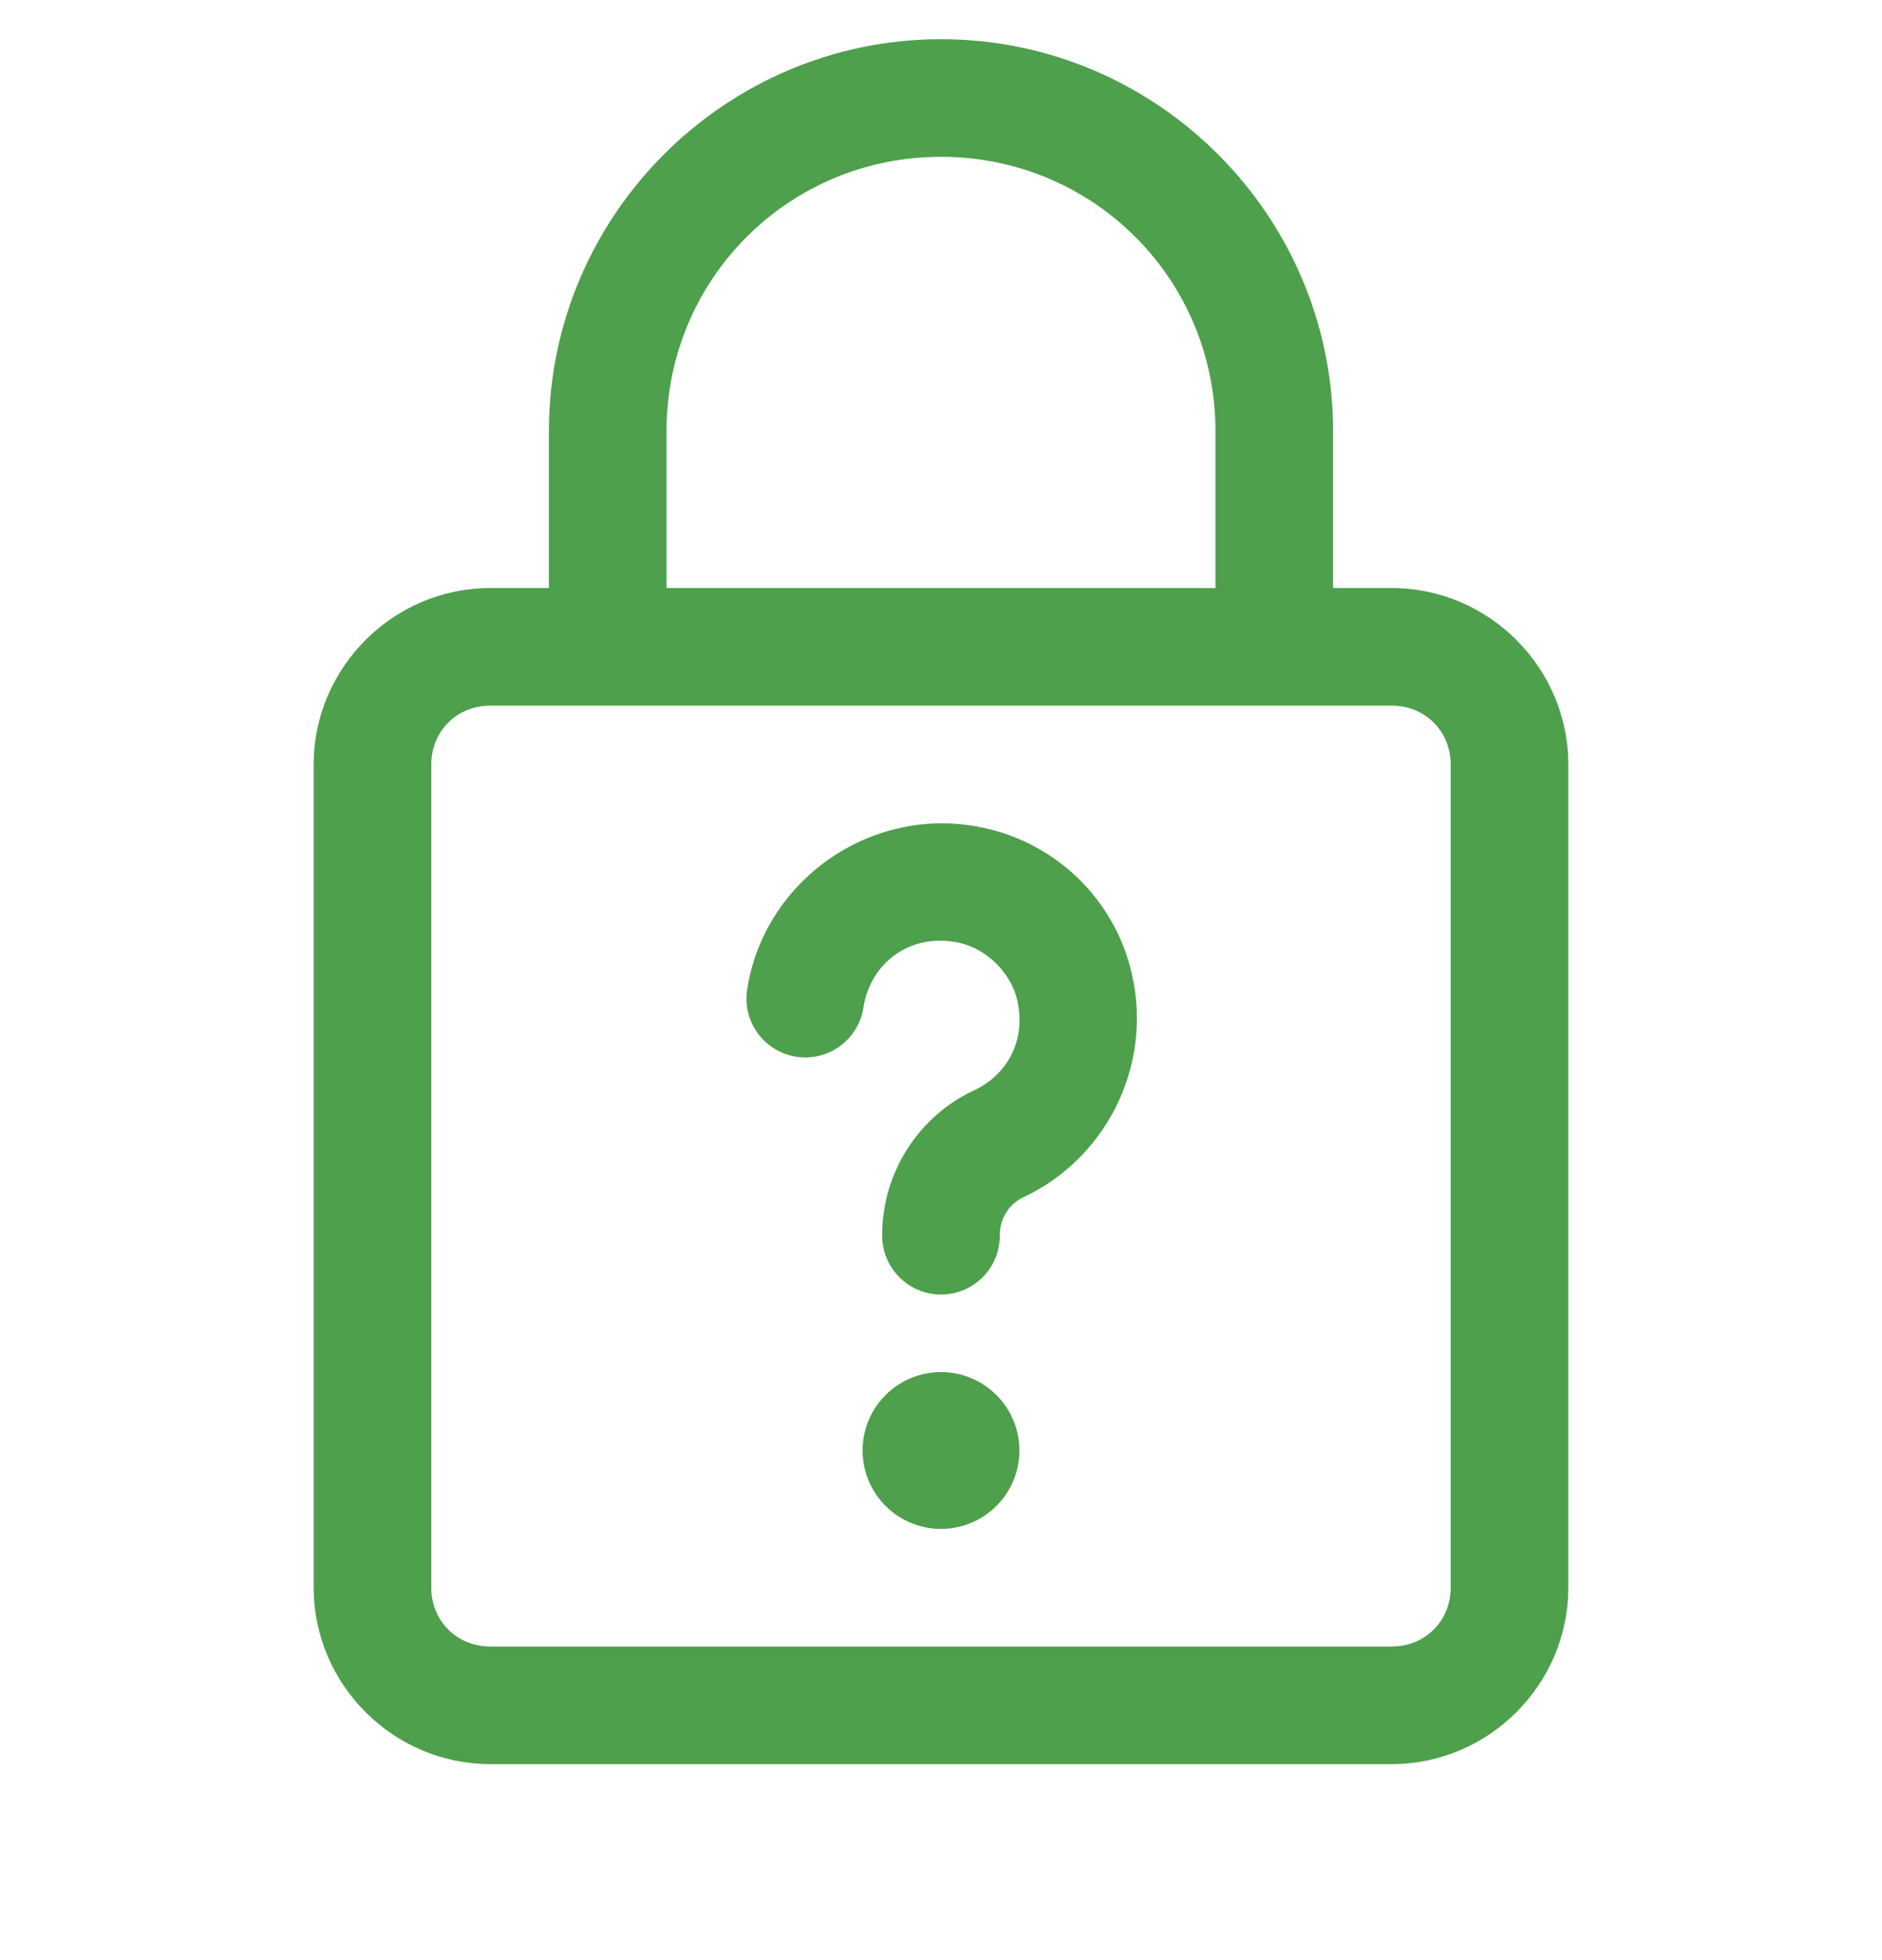 <svg xmlns="http://www.w3.org/2000/svg" width="24" height="25" viewBox="0 0 24 25" fill="none">
    <g clip-path="url(#clip0_59_496)">
        <path d="M12 0.5C9.248 0.5 7 2.748 7 5.5V7.5H6.25C5.016 7.5 4 8.516 4 9.75V20.25C4 21.484 5.016 22.5 6.25 22.5H17.75C18.984 22.5 20 21.484 20 20.25V9.75C20 8.516 18.984 7.5 17.75 7.5H17V5.5C17 2.748 14.752 0.5 12 0.5ZM12 2C13.942 2 15.5 3.558 15.5 5.5V7.5H8.5V5.5C8.5 3.558 10.058 2 12 2ZM6.25 9H17.75C18.173 9 18.5 9.327 18.5 9.75V20.25C18.5 20.673 18.173 21 17.75 21H6.25C5.827 21 5.5 20.673 5.5 20.25V9.75C5.5 9.327 5.827 9 6.25 9ZM12.01 10.501C11.834 10.501 11.661 10.52 11.494 10.556C10.492 10.769 9.688 11.586 9.529 12.615C9.513 12.713 9.517 12.813 9.539 12.909C9.562 13.006 9.604 13.097 9.662 13.177C9.72 13.258 9.794 13.325 9.878 13.377C9.963 13.429 10.057 13.463 10.155 13.478C10.253 13.493 10.353 13.489 10.449 13.465C10.545 13.442 10.636 13.399 10.715 13.34C10.795 13.281 10.862 13.207 10.913 13.122C10.964 13.037 10.998 12.943 11.012 12.845C11.097 12.297 11.595 11.888 12.23 12.024C12.579 12.099 12.893 12.408 12.972 12.755C13.093 13.288 12.827 13.717 12.423 13.906H12.422C11.708 14.24 11.25 14.962 11.25 15.75C11.249 15.849 11.267 15.948 11.304 16.04C11.341 16.133 11.396 16.216 11.466 16.287C11.536 16.358 11.619 16.414 11.71 16.453C11.802 16.491 11.901 16.511 12 16.511C12.099 16.511 12.198 16.491 12.29 16.453C12.381 16.414 12.464 16.358 12.534 16.287C12.604 16.216 12.659 16.133 12.696 16.04C12.733 15.948 12.751 15.849 12.75 15.75C12.75 15.54 12.868 15.354 13.058 15.266C14.075 14.79 14.709 13.628 14.434 12.421V12.42C14.22 11.485 13.482 10.76 12.546 10.559C12.365 10.52 12.186 10.501 12.01 10.501ZM12 17.5C11.735 17.5 11.48 17.605 11.293 17.793C11.105 17.98 11 18.235 11 18.5C11 18.765 11.105 19.02 11.293 19.207C11.48 19.395 11.735 19.5 12 19.5C12.265 19.5 12.52 19.395 12.707 19.207C12.895 19.02 13 18.765 13 18.5C13 18.235 12.895 17.98 12.707 17.793C12.52 17.605 12.265 17.5 12 17.5Z" fill="#4EA04C"/>
    </g>
    <defs>
        <clipPath id="clip0_59_496">
            <rect width="24" height="24" fill="white" transform="translate(0 0.5)"/>
        </clipPath>
    </defs>
</svg>